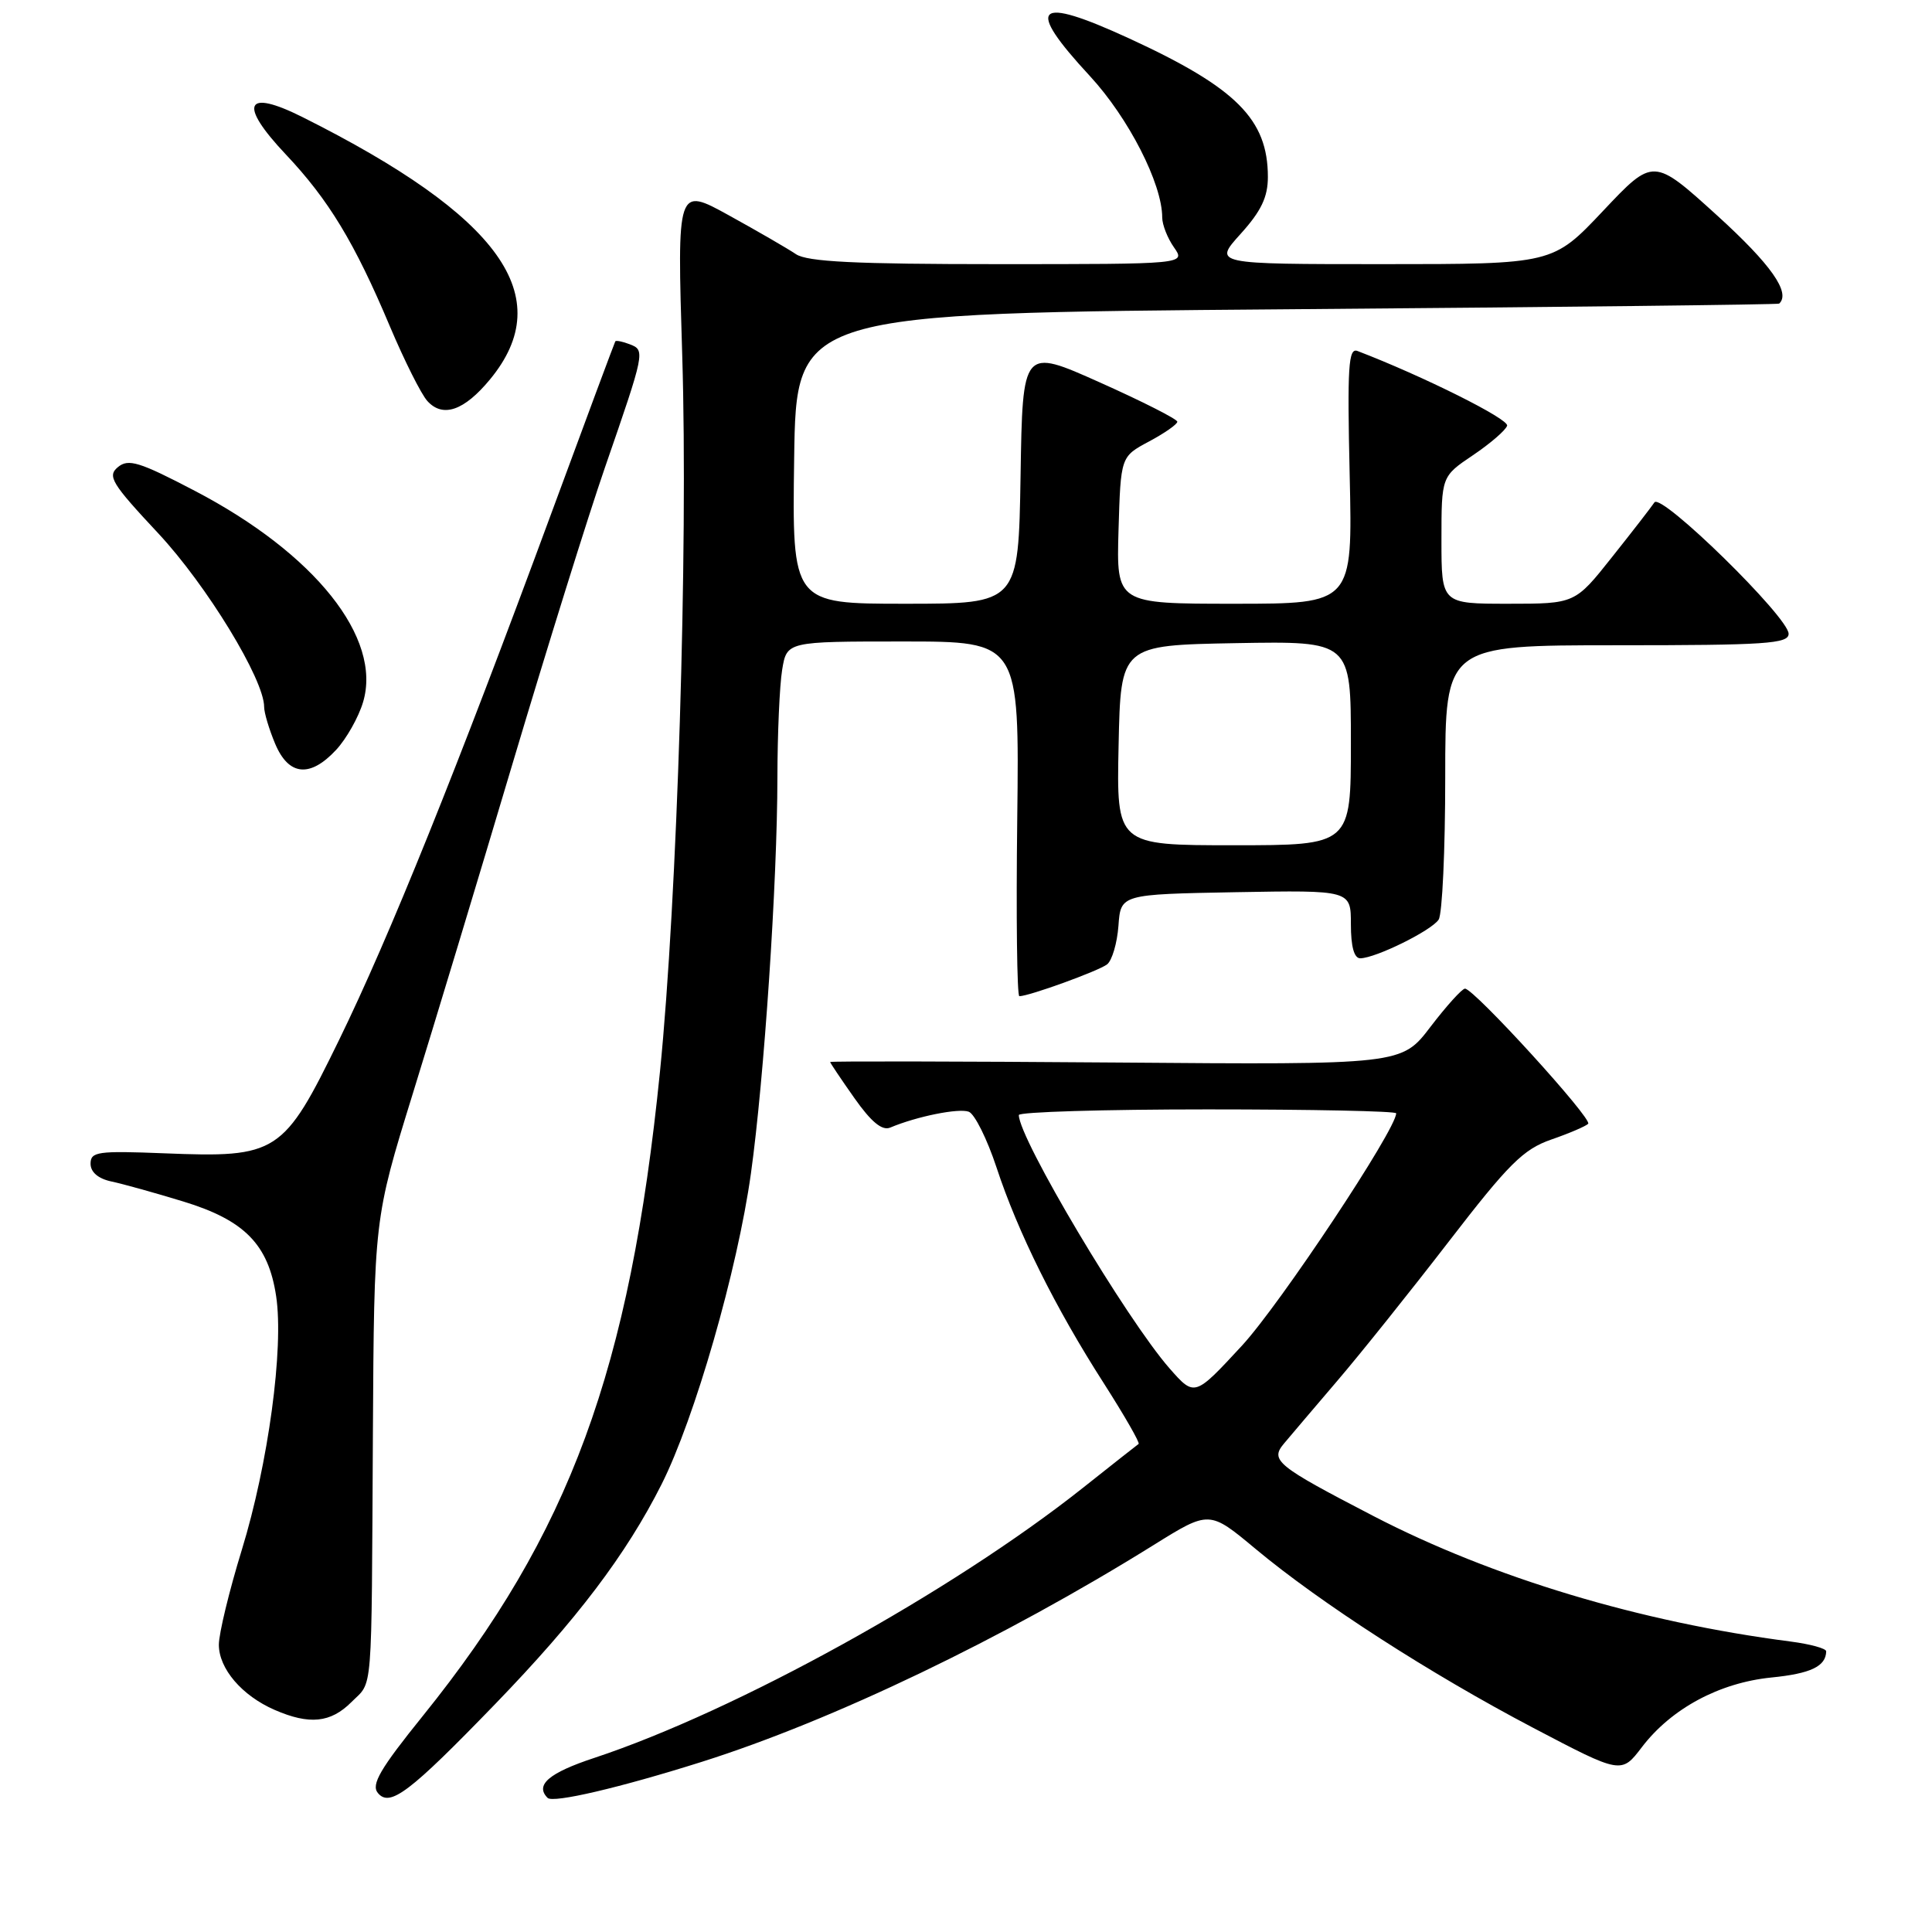 <?xml version="1.0" encoding="UTF-8" standalone="no"?>
<!DOCTYPE svg PUBLIC "-//W3C//DTD SVG 1.1//EN" "http://www.w3.org/Graphics/SVG/1.1/DTD/svg11.dtd" >
<svg xmlns="http://www.w3.org/2000/svg" xmlns:xlink="http://www.w3.org/1999/xlink" version="1.1" viewBox="0 0 256 256">
 <g >
 <path fill="currentColor"
d=" M 65.62 225.79 C 76.44 214.60 82.97 205.98 87.65 196.70 C 92.06 187.95 97.72 168.27 99.50 155.50 C 101.25 142.98 103.00 116.86 103.01 103.02 C 103.02 97.23 103.30 90.81 103.64 88.75 C 104.26 85.00 104.26 85.00 119.67 85.00 C 135.07 85.00 135.07 85.00 134.79 108.50 C 134.63 121.43 134.76 132.00 135.07 132.00 C 136.36 132.00 145.59 128.65 146.70 127.78 C 147.35 127.27 148.03 124.97 148.20 122.67 C 148.50 118.50 148.50 118.50 163.75 118.22 C 179.00 117.95 179.00 117.95 179.00 122.47 C 179.00 125.44 179.43 126.99 180.25 126.98 C 182.32 126.94 189.69 123.30 190.63 121.85 C 191.11 121.11 191.50 112.62 191.50 103.00 C 191.50 85.50 191.50 85.50 214.25 85.50 C 233.95 85.50 237.00 85.30 237.00 83.98 C 237.00 81.79 220.11 65.25 219.22 66.57 C 218.82 67.17 216.30 70.43 213.60 73.82 C 208.70 80.00 208.70 80.00 199.85 80.00 C 191.00 80.00 191.00 80.00 191.00 71.57 C 191.00 63.13 191.00 63.13 195.17 60.32 C 197.47 58.77 199.51 57.01 199.70 56.41 C 199.99 55.54 188.56 49.84 179.88 46.51 C 178.67 46.04 178.51 48.54 178.84 62.98 C 179.23 80.00 179.23 80.00 163.58 80.00 C 147.93 80.00 147.93 80.00 148.21 70.25 C 148.50 60.50 148.50 60.50 152.25 58.50 C 154.31 57.40 156.00 56.22 156.00 55.88 C 156.00 55.54 151.39 53.20 145.75 50.68 C 135.50 46.09 135.50 46.09 135.23 63.04 C 134.95 80.00 134.95 80.00 119.95 80.00 C 104.96 80.00 104.96 80.00 105.23 60.75 C 105.50 41.50 105.50 41.50 170.50 40.98 C 206.25 40.70 235.61 40.36 235.75 40.23 C 237.31 38.79 234.66 35.03 227.54 28.56 C 219.08 20.88 219.08 20.88 212.42 27.94 C 205.76 35.00 205.76 35.00 183.26 35.00 C 160.77 35.00 160.77 35.00 164.38 31.00 C 167.11 27.98 168.00 26.12 168.00 23.45 C 168.00 15.81 163.82 11.63 149.64 5.10 C 137.16 -0.64 135.74 0.71 144.42 10.08 C 149.53 15.61 154.00 24.34 154.00 28.82 C 154.00 29.77 154.70 31.56 155.56 32.78 C 157.11 35.00 157.11 35.00 132.28 35.00 C 113.33 35.00 106.98 34.69 105.47 33.68 C 104.39 32.95 100.40 30.64 96.61 28.55 C 89.71 24.74 89.71 24.74 90.40 47.12 C 91.19 72.73 89.74 119.22 87.45 142.00 C 83.46 181.56 75.50 203.21 56.04 227.35 C 50.36 234.39 49.15 236.47 50.07 237.58 C 51.66 239.50 54.25 237.54 65.62 225.79 Z  M 93.00 233.45 C 110.37 227.96 132.95 217.12 152.87 204.72 C 160.24 200.13 160.24 200.13 166.37 205.24 C 174.97 212.41 189.49 221.77 203.18 228.96 C 214.84 235.08 214.84 235.08 217.57 231.49 C 221.47 226.39 227.81 222.98 234.70 222.28 C 239.94 221.76 241.94 220.80 241.98 218.81 C 241.99 218.43 239.86 217.85 237.25 217.51 C 217.31 214.93 197.73 209.04 182.00 200.89 C 169.12 194.21 168.26 193.51 170.14 191.27 C 170.96 190.29 174.12 186.57 177.17 183.00 C 180.23 179.43 186.89 171.10 191.98 164.50 C 199.91 154.21 201.84 152.29 205.54 151.00 C 207.92 150.18 210.12 149.23 210.44 148.91 C 211.06 148.28 195.31 131.00 194.12 131.00 C 193.73 131.00 191.68 133.27 189.56 136.04 C 185.72 141.09 185.72 141.09 147.86 140.79 C 127.04 140.63 110.00 140.60 110.00 140.72 C 110.00 140.84 111.44 142.99 113.21 145.50 C 115.45 148.68 116.89 149.86 117.96 149.41 C 121.50 147.92 127.05 146.81 128.37 147.31 C 129.15 147.61 130.80 150.93 132.04 154.68 C 134.86 163.26 139.83 173.27 146.26 183.29 C 149.00 187.58 151.08 191.20 150.87 191.33 C 150.67 191.47 147.35 194.08 143.50 197.14 C 126.17 210.89 97.57 226.70 78.75 232.93 C 72.72 234.92 70.86 236.52 72.56 238.23 C 73.28 238.95 82.15 236.88 93.00 233.45 Z  M 46.55 225.55 C 49.45 222.64 49.21 225.52 49.41 190.00 C 49.57 161.50 49.57 161.50 54.67 145.00 C 57.48 135.93 63.47 116.12 67.97 101.00 C 72.48 85.88 77.95 68.33 80.14 62.00 C 85.47 46.60 85.51 46.41 83.45 45.62 C 82.49 45.25 81.63 45.08 81.53 45.23 C 81.44 45.38 77.62 55.62 73.06 68.00 C 60.53 101.97 51.59 124.16 44.92 137.82 C 37.55 152.92 36.77 153.42 21.78 152.82 C 12.95 152.47 12.00 152.60 12.00 154.20 C 12.00 155.31 13.01 156.18 14.75 156.55 C 16.26 156.87 20.55 158.06 24.27 159.20 C 32.41 161.68 35.56 164.90 36.59 171.75 C 37.63 178.63 35.54 193.99 32.04 205.37 C 30.37 210.80 29.00 216.46 29.00 217.93 C 29.00 221.11 32.05 224.68 36.39 226.57 C 40.99 228.57 43.80 228.29 46.55 225.55 Z  M 44.55 99.35 C 45.90 97.89 47.51 95.05 48.11 93.03 C 50.65 84.54 41.74 73.35 25.80 65.03 C 18.46 61.19 17.01 60.75 15.63 61.89 C 14.19 63.08 14.77 64.04 20.97 70.67 C 27.39 77.55 35.00 90.02 35.00 93.67 C 35.00 94.44 35.65 96.62 36.45 98.53 C 38.24 102.81 41.08 103.09 44.55 99.35 Z  M 64.94 50.26 C 73.96 39.32 66.35 28.67 40.11 15.53 C 32.48 11.70 31.54 13.76 37.87 20.46 C 43.55 26.48 46.98 32.13 51.66 43.24 C 53.58 47.78 55.81 52.24 56.63 53.14 C 58.68 55.40 61.51 54.42 64.94 50.26 Z  M 148.22 98.75 C 148.50 85.50 148.50 85.50 163.75 85.22 C 179.00 84.95 179.00 84.95 179.00 98.47 C 179.00 112.00 179.00 112.00 163.47 112.00 C 147.94 112.00 147.94 112.00 148.22 98.75 Z  M 154.98 181.33 C 149.26 174.80 135.01 150.87 135.00 147.75 C 135.00 147.34 146.25 147.00 160.00 147.00 C 173.75 147.00 185.00 147.23 185.00 147.52 C 185.00 149.66 169.61 172.84 164.57 178.30 C 158.29 185.09 158.29 185.09 154.98 181.33 Z "/>
</g>
</svg>